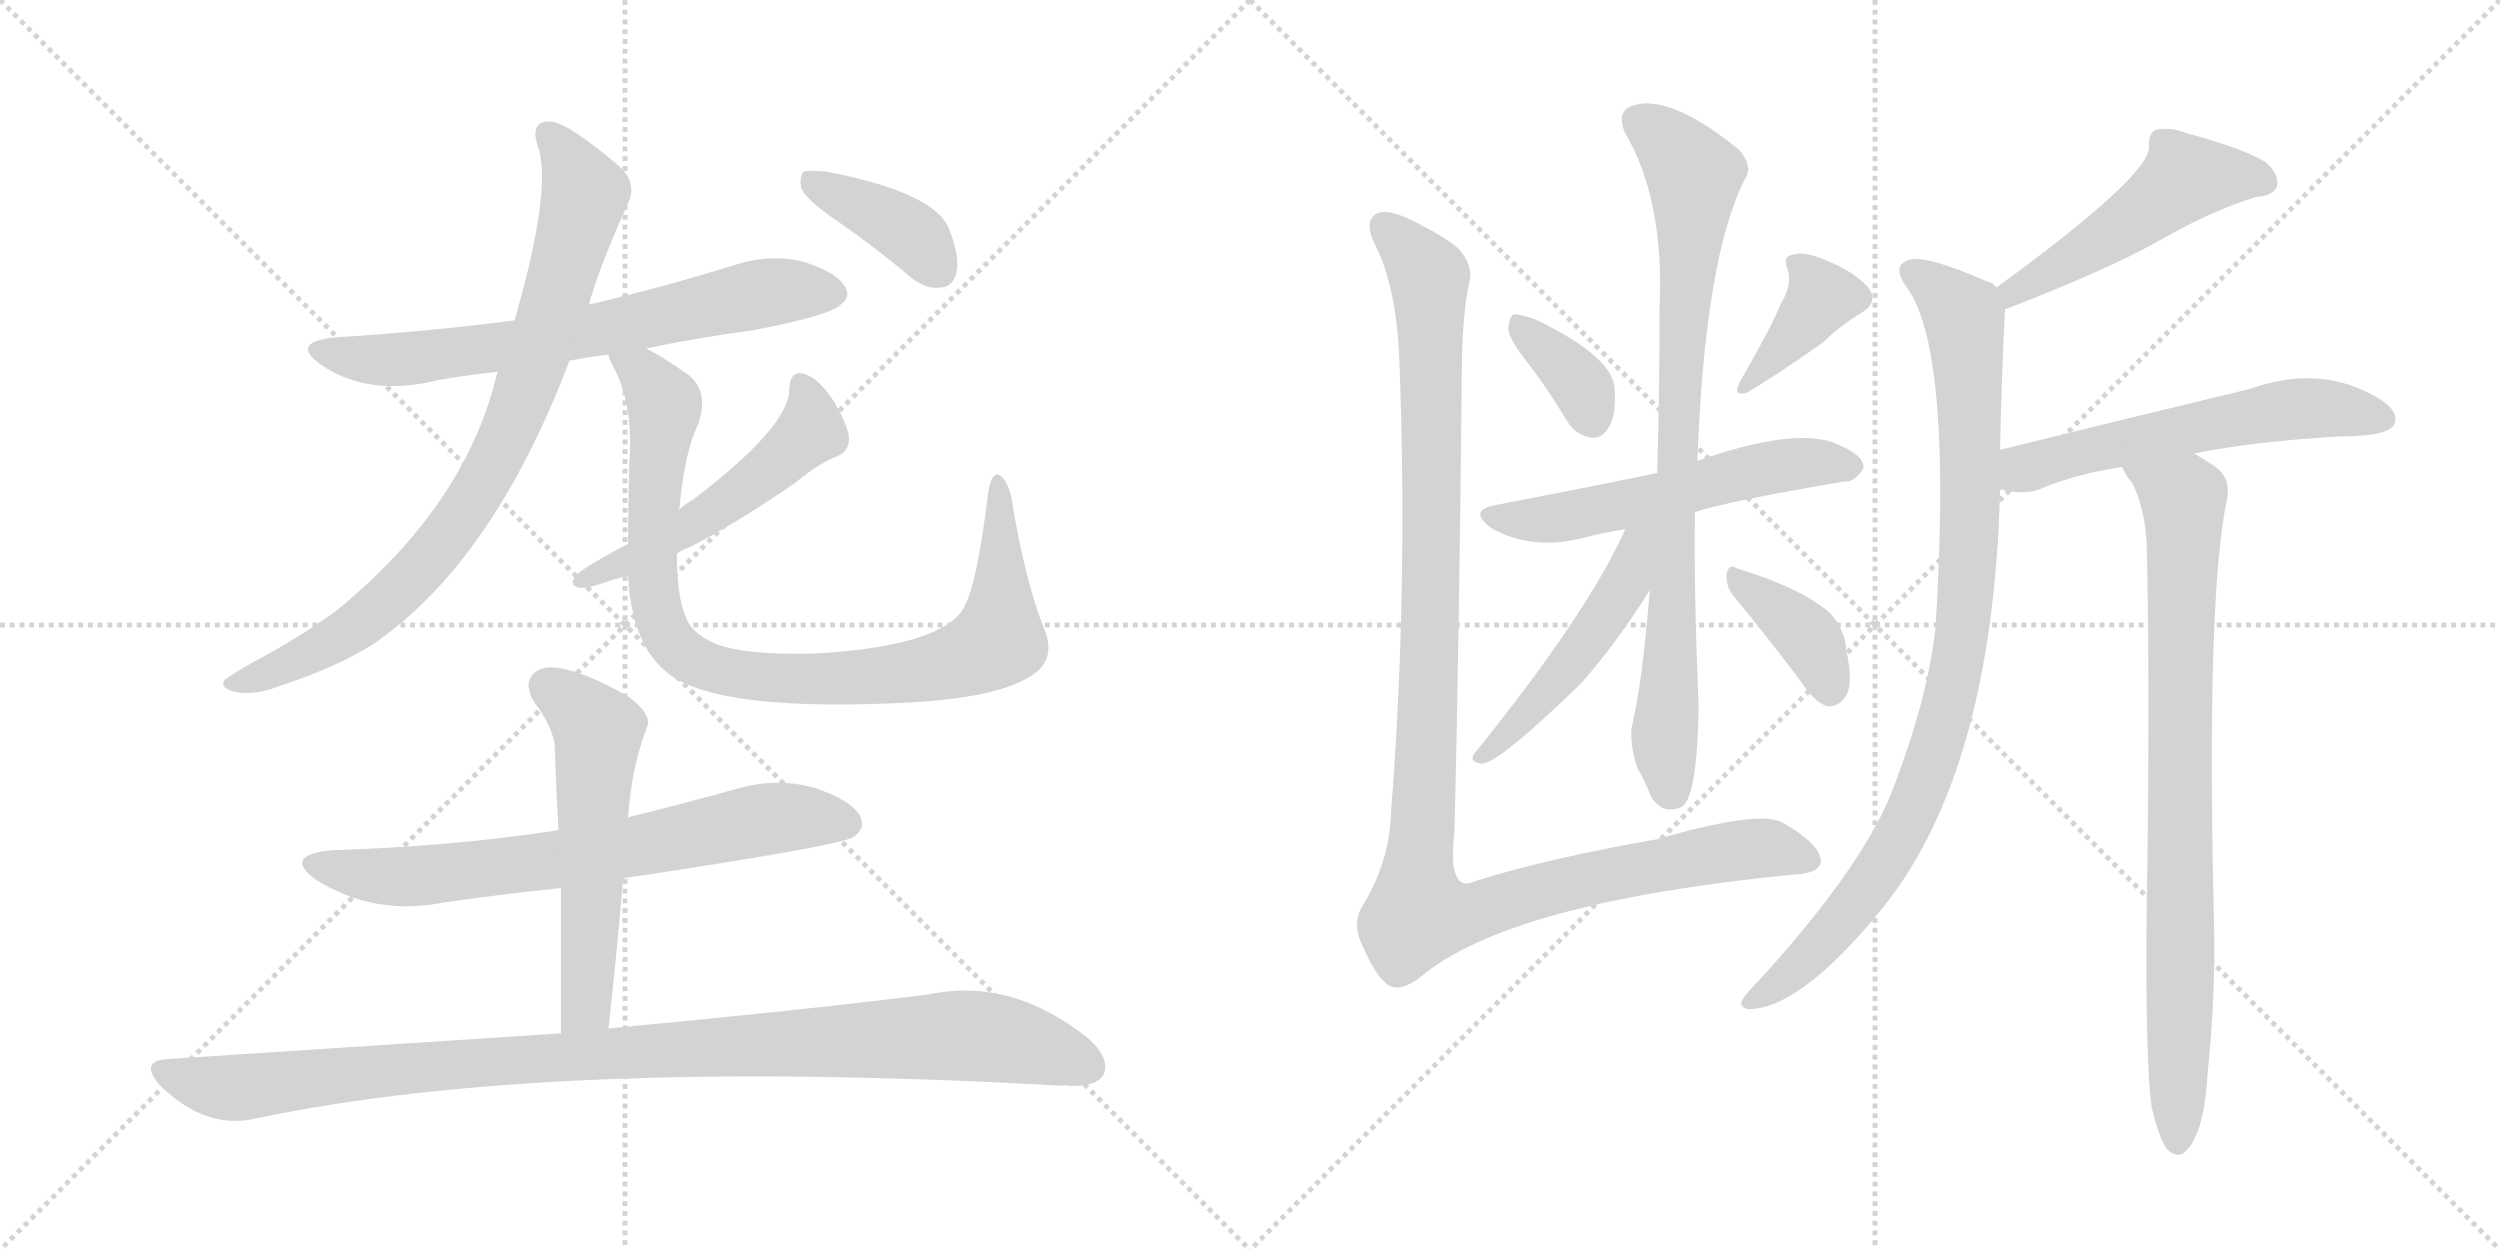 <svg version="1.1" viewBox="0 0 2048 1024" xmlns="http://www.w3.org/2000/svg">
  <g stroke="lightgray" stroke-dasharray="1,1" stroke-width="1" transform="scale(4, 4)">
    <line x1="0" y1="0" x2="256" y2="256"></line>
    <line x1="256" y1="0" x2="0" y2="256"></line>
    <line x1="128" y1="0" x2="128" y2="256"></line>
    <line x1="0" y1="128" x2="256" y2="128"></line>
    <line x1="256" y1="0" x2="512" y2="256"></line>
    <line x1="512" y1="0" x2="256" y2="256"></line>
    <line x1="384" y1="0" x2="384" y2="256"></line>
    <line x1="256" y1="128" x2="512" y2="128"></line>
  </g>
<g transform="scale(1, -1) translate(0, -850)">
   <style type="text/css">
    @keyframes keyframes0 {
      from {
       stroke: black;
       stroke-dashoffset: 676;
       stroke-width: 128;
       }
       69% {
       animation-timing-function: step-end;
       stroke: black;
       stroke-dashoffset: 0;
       stroke-width: 128;
       }
       to {
       stroke: black;
       stroke-width: 1024;
       }
       }
       #make-me-a-hanzi-animation-0 {
         animation: keyframes0 0.8s both;
         animation-delay: 0s;
         animation-timing-function: linear;
       }
    @keyframes keyframes1 {
      from {
       stroke: black;
       stroke-dashoffset: 832;
       stroke-width: 128;
       }
       73% {
       animation-timing-function: step-end;
       stroke: black;
       stroke-dashoffset: 0;
       stroke-width: 128;
       }
       to {
       stroke: black;
       stroke-width: 1024;
       }
       }
       #make-me-a-hanzi-animation-1 {
         animation: keyframes1 0.927s both;
         animation-delay: 0.8s;
         animation-timing-function: linear;
       }
    @keyframes keyframes2 {
      from {
       stroke: black;
       stroke-dashoffset: 917;
       stroke-width: 128;
       }
       75% {
       animation-timing-function: step-end;
       stroke: black;
       stroke-dashoffset: 0;
       stroke-width: 128;
       }
       to {
       stroke: black;
       stroke-width: 1024;
       }
       }
       #make-me-a-hanzi-animation-2 {
         animation: keyframes2 0.996s both;
         animation-delay: 1.727s;
         animation-timing-function: linear;
       }
    @keyframes keyframes3 {
      from {
       stroke: black;
       stroke-dashoffset: 519;
       stroke-width: 128;
       }
       63% {
       animation-timing-function: step-end;
       stroke: black;
       stroke-dashoffset: 0;
       stroke-width: 128;
       }
       to {
       stroke: black;
       stroke-width: 1024;
       }
       }
       #make-me-a-hanzi-animation-3 {
         animation: keyframes3 0.672s both;
         animation-delay: 2.723s;
         animation-timing-function: linear;
       }
    @keyframes keyframes4 {
      from {
       stroke: black;
       stroke-dashoffset: 388;
       stroke-width: 128;
       }
       56% {
       animation-timing-function: step-end;
       stroke: black;
       stroke-dashoffset: 0;
       stroke-width: 128;
       }
       to {
       stroke: black;
       stroke-width: 1024;
       }
       }
       #make-me-a-hanzi-animation-4 {
         animation: keyframes4 0.566s both;
         animation-delay: 3.396s;
         animation-timing-function: linear;
       }
    @keyframes keyframes5 {
      from {
       stroke: black;
       stroke-dashoffset: 693;
       stroke-width: 128;
       }
       69% {
       animation-timing-function: step-end;
       stroke: black;
       stroke-dashoffset: 0;
       stroke-width: 128;
       }
       to {
       stroke: black;
       stroke-width: 1024;
       }
       }
       #make-me-a-hanzi-animation-5 {
         animation: keyframes5 0.814s both;
         animation-delay: 3.962s;
         animation-timing-function: linear;
       }
    @keyframes keyframes6 {
      from {
       stroke: black;
       stroke-dashoffset: 557;
       stroke-width: 128;
       }
       64% {
       animation-timing-function: step-end;
       stroke: black;
       stroke-dashoffset: 0;
       stroke-width: 128;
       }
       to {
       stroke: black;
       stroke-width: 1024;
       }
       }
       #make-me-a-hanzi-animation-6 {
         animation: keyframes6 0.703s both;
         animation-delay: 4.776s;
         animation-timing-function: linear;
       }
    @keyframes keyframes7 {
      from {
       stroke: black;
       stroke-dashoffset: 1020;
       stroke-width: 128;
       }
       77% {
       animation-timing-function: step-end;
       stroke: black;
       stroke-dashoffset: 0;
       stroke-width: 128;
       }
       to {
       stroke: black;
       stroke-width: 1024;
       }
       }
       #make-me-a-hanzi-animation-7 {
         animation: keyframes7 1.08s both;
         animation-delay: 5.479s;
         animation-timing-function: linear;
       }
    @keyframes keyframes8 {
      from {
       stroke: black;
       stroke-dashoffset: 360;
       stroke-width: 128;
       }
       54% {
       animation-timing-function: step-end;
       stroke: black;
       stroke-dashoffset: 0;
       stroke-width: 128;
       }
       to {
       stroke: black;
       stroke-width: 1024;
       }
       }
       #make-me-a-hanzi-animation-8 {
         animation: keyframes8 0.543s both;
         animation-delay: 6.559s;
         animation-timing-function: linear;
       }
    @keyframes keyframes9 {
      from {
       stroke: black;
       stroke-dashoffset: 378;
       stroke-width: 128;
       }
       55% {
       animation-timing-function: step-end;
       stroke: black;
       stroke-dashoffset: 0;
       stroke-width: 128;
       }
       to {
       stroke: black;
       stroke-width: 1024;
       }
       }
       #make-me-a-hanzi-animation-9 {
         animation: keyframes9 0.558s both;
         animation-delay: 7.102s;
         animation-timing-function: linear;
       }
    @keyframes keyframes10 {
      from {
       stroke: black;
       stroke-dashoffset: 556;
       stroke-width: 128;
       }
       64% {
       animation-timing-function: step-end;
       stroke: black;
       stroke-dashoffset: 0;
       stroke-width: 128;
       }
       to {
       stroke: black;
       stroke-width: 1024;
       }
       }
       #make-me-a-hanzi-animation-10 {
         animation: keyframes10 0.702s both;
         animation-delay: 7.66s;
         animation-timing-function: linear;
       }
    @keyframes keyframes11 {
      from {
       stroke: black;
       stroke-dashoffset: 828;
       stroke-width: 128;
       }
       73% {
       animation-timing-function: step-end;
       stroke: black;
       stroke-dashoffset: 0;
       stroke-width: 128;
       }
       to {
       stroke: black;
       stroke-width: 1024;
       }
       }
       #make-me-a-hanzi-animation-11 {
         animation: keyframes11 0.924s both;
         animation-delay: 8.362s;
         animation-timing-function: linear;
       }
    @keyframes keyframes12 {
      from {
       stroke: black;
       stroke-dashoffset: 488;
       stroke-width: 128;
       }
       61% {
       animation-timing-function: step-end;
       stroke: black;
       stroke-dashoffset: 0;
       stroke-width: 128;
       }
       to {
       stroke: black;
       stroke-width: 1024;
       }
       }
       #make-me-a-hanzi-animation-12 {
         animation: keyframes12 0.647s both;
         animation-delay: 9.286s;
         animation-timing-function: linear;
       }
    @keyframes keyframes13 {
      from {
       stroke: black;
       stroke-dashoffset: 378;
       stroke-width: 128;
       }
       55% {
       animation-timing-function: step-end;
       stroke: black;
       stroke-dashoffset: 0;
       stroke-width: 128;
       }
       to {
       stroke: black;
       stroke-width: 1024;
       }
       }
       #make-me-a-hanzi-animation-13 {
         animation: keyframes13 0.558s both;
         animation-delay: 9.933s;
         animation-timing-function: linear;
       }
    @keyframes keyframes14 {
      from {
       stroke: black;
       stroke-dashoffset: 1160;
       stroke-width: 128;
       }
       79% {
       animation-timing-function: step-end;
       stroke: black;
       stroke-dashoffset: 0;
       stroke-width: 128;
       }
       to {
       stroke: black;
       stroke-width: 1024;
       }
       }
       #make-me-a-hanzi-animation-14 {
         animation: keyframes14 1.194s both;
         animation-delay: 10.491s;
         animation-timing-function: linear;
       }
    @keyframes keyframes15 {
      from {
       stroke: black;
       stroke-dashoffset: 500;
       stroke-width: 128;
       }
       62% {
       animation-timing-function: step-end;
       stroke: black;
       stroke-dashoffset: 0;
       stroke-width: 128;
       }
       to {
       stroke: black;
       stroke-width: 1024;
       }
       }
       #make-me-a-hanzi-animation-15 {
         animation: keyframes15 0.657s both;
         animation-delay: 11.685s;
         animation-timing-function: linear;
       }
    @keyframes keyframes16 {
      from {
       stroke: black;
       stroke-dashoffset: 927;
       stroke-width: 128;
       }
       75% {
       animation-timing-function: step-end;
       stroke: black;
       stroke-dashoffset: 0;
       stroke-width: 128;
       }
       to {
       stroke: black;
       stroke-width: 1024;
       }
       }
       #make-me-a-hanzi-animation-16 {
         animation: keyframes16 1.004s both;
         animation-delay: 12.341s;
         animation-timing-function: linear;
       }
    @keyframes keyframes17 {
      from {
       stroke: black;
       stroke-dashoffset: 577;
       stroke-width: 128;
       }
       65% {
       animation-timing-function: step-end;
       stroke: black;
       stroke-dashoffset: 0;
       stroke-width: 128;
       }
       to {
       stroke: black;
       stroke-width: 1024;
       }
       }
       #make-me-a-hanzi-animation-17 {
         animation: keyframes17 0.72s both;
         animation-delay: 13.346s;
         animation-timing-function: linear;
       }
    @keyframes keyframes18 {
      from {
       stroke: black;
       stroke-dashoffset: 830;
       stroke-width: 128;
       }
       73% {
       animation-timing-function: step-end;
       stroke: black;
       stroke-dashoffset: 0;
       stroke-width: 128;
       }
       to {
       stroke: black;
       stroke-width: 1024;
       }
       }
       #make-me-a-hanzi-animation-18 {
         animation: keyframes18 0.925s both;
         animation-delay: 14.065s;
         animation-timing-function: linear;
       }
</style>
<path d="M 529.5 564.5 Q 571.5 573.5 617.5 579.5 Q 678.5 591.5 687.5 599.5 Q 697.5 606.5 692.5 614.5 Q 686.5 626.5 658.5 635.5 Q 630.5 642.5 600.5 632.5 Q 542.5 614.5 482.5 600.5 L 421.5 587.5 Q 351.5 578.5 273.5 573.5 Q 237.5 569.5 262.5 551.5 Q 301.5 524.5 358.5 538.5 Q 380.5 542.5 407.5 545.5 L 466.5 554.5 Q 481.5 557.5 498.5 559.5 L 529.5 564.5 Z" fill="lightgray"></path> 
<path d="M 482.5 600.5 Q 489.5 627.5 513.5 681.5 Q 523.5 699.5 506.5 714.5 Q 466.5 748.5 451.5 750.5 Q 432.5 751.5 441.5 727.5 Q 451.5 691.5 421.5 587.5 L 407.5 545.5 Q 382.5 437.5 276.5 350.5 Q 248.5 329.5 205.5 306.5 Q 189.5 297.5 183.5 292.5 Q 180.5 286.5 191.5 283.5 Q 207.5 279.5 230.5 288.5 Q 275.5 303.5 304.5 321.5 Q 403.5 388.5 466.5 554.5 L 482.5 600.5 Z" fill="lightgray"></path> 
<path d="M 855.5 334.5 Q 839.5 374.5 828.5 442.5 Q 825.5 455.5 819.5 460.5 Q 812.5 464.5 809.5 446.5 Q 799.5 362.5 786.5 347.5 Q 762.5 319.5 664.5 314.5 Q 609.5 313.5 586.5 322.5 Q 565.5 331.5 561.5 345.5 Q 554.5 361.5 554.5 396.5 L 556.5 432.5 Q 560.5 478.5 571.5 501.5 Q 581.5 528.5 564.5 542.5 Q 543.5 557.5 529.5 564.5 C 503.5 579.5 486.5 587.5 498.5 559.5 Q 498.5 556.5 501.5 551.5 Q 519.5 518.5 515.5 470.5 Q 514.5 433.5 514.5 404.5 L 514.5 378.5 Q 517.5 320.5 548.5 297.5 Q 590.5 266.5 745.5 274.5 Q 814.5 278.5 841.5 294.5 Q 866.5 307.5 855.5 334.5 Z" fill="lightgray"></path> 
<path d="M 554.5 396.5 Q 558.5 399.5 566.5 402.5 Q 603.5 421.5 651.5 454.5 Q 670.5 470.5 686.5 476.5 Q 695.5 480.5 695.5 490.5 Q 695.5 499.5 683.5 520.5 Q 671.5 539.5 659.5 543.5 Q 647.5 547.5 646.5 531.5 Q 647.5 501.5 567.5 440.5 Q 561.5 437.5 556.5 432.5 L 514.5 404.5 Q 472.5 382.5 470.5 376.5 Q 466.5 370.5 474.5 368.5 Q 481.5 367.5 503.5 375.5 Q 507.5 376.5 514.5 378.5 L 554.5 396.5 Z" fill="lightgray"></path> 
<path d="M 683.5 670.5 Q 714.5 649.5 746.5 622.5 Q 759.5 612.5 771.5 614.5 Q 780.5 615.5 783.5 626.5 Q 786.5 639.5 777.5 662.5 Q 765.5 692.5 676.5 709.5 Q 663.5 710.5 658.5 709.5 Q 654.5 705.5 656.5 695.5 Q 660.5 686.5 683.5 670.5 Z" fill="lightgray"></path> 
<path d="M 510.5 130.5 Q 690.5 157.5 699.5 164.5 Q 709.5 171.5 704.5 181.5 Q 697.5 194.5 667.5 204.5 Q 636.5 213.5 602.5 203.5 Q 559.5 191.5 514.5 180.5 L 457.5 169.5 Q 456.5 170.5 454.5 169.5 Q 369.5 156.5 271.5 153.5 Q 231.5 149.5 258.5 129.5 Q 306.5 99.5 362.5 110.5 Q 410.5 117.5 459.5 122.5 L 510.5 130.5 Z" fill="lightgray"></path> 
<path d="M 498.5 7.5 Q 505.5 71.5 510.5 130.5 L 514.5 180.5 Q 517.5 222.5 530.5 255.5 Q 533.5 265.5 514.5 279.5 Q 481.5 298.5 459.5 302.5 Q 443.5 305.5 436.5 297.5 Q 429.5 290.5 436.5 276.5 Q 454.5 252.5 454.5 236.5 Q 455.5 205.5 457.5 169.5 L 459.5 122.5 L 459.5 3.5 C 459.5 -26.5 495.5 -22.5 498.5 7.5 Z" fill="lightgray"></path> 
<path d="M 459.5 3.5 L 138.5 -17.5 Q 113.5 -18.5 130.5 -38.5 Q 167.5 -75.5 208.5 -66.5 Q 448.5 -15.5 870.5 -39.5 Q 871.5 -38.5 874.5 -39.5 Q 896.5 -40.5 903.5 -31.5 Q 910.5 -18.5 892.5 -1.5 Q 829.5 49.5 761.5 35.5 Q 658.5 22.5 498.5 7.5 L 459.5 3.5 Z" fill="lightgray"></path> 
<path d="M 1252.5 551.5 Q 1268.5 530.5 1283.5 505.5 Q 1290.5 493.5 1303.5 491.5 Q 1312.5 490.5 1317.5 499.5 Q 1324.5 509.5 1322.5 533.5 Q 1319.5 558.5 1257.5 588.5 Q 1245.5 592.5 1240.5 592.5 Q 1236.5 591.5 1235.5 580.5 Q 1236.5 571.5 1252.5 551.5 Z" fill="lightgray"></path> 
<path d="M 1458.5 600.5 Q 1452.5 584.5 1425.5 537.5 Q 1418.5 524.5 1431.5 528.5 Q 1456.5 543.5 1493.5 569.5 Q 1506.5 582.5 1524.5 593.5 Q 1539.5 602.5 1530.5 614.5 Q 1518.5 627.5 1498.5 635.5 Q 1479.5 644.5 1469.5 641.5 Q 1459.5 640.5 1464.5 629.5 Q 1468.5 616.5 1458.5 600.5 Z" fill="lightgray"></path> 
<path d="M 1388.5 430.5 Q 1415.5 439.5 1510.5 455.5 Q 1519.5 454.5 1526.5 466.5 Q 1527.5 476.5 1506.5 485.5 Q 1473.5 501.5 1390.5 472.5 L 1357.5 462.5 Q 1299.5 450.5 1226.5 436.5 Q 1201.5 432.5 1221.5 417.5 Q 1254.5 398.5 1297.5 409.5 Q 1312.5 413.5 1331.5 416.5 L 1388.5 430.5 Z" fill="lightgray"></path> 
<path d="M 1351.5 366.5 Q 1345.5 290.5 1336.5 253.5 Q 1335.5 237.5 1341.5 220.5 Q 1347.5 210.5 1352.5 197.5 Q 1362.5 181.5 1378.5 189.5 Q 1390.5 199.5 1391.5 271.5 Q 1387.5 368.5 1388.5 430.5 L 1390.5 472.5 Q 1396.5 638.5 1429.5 703.5 Q 1436.5 713.5 1424.5 727.5 Q 1367.5 773.5 1337.5 763.5 Q 1324.5 759.5 1330.5 742.5 Q 1363.5 687.5 1359.5 598.5 Q 1359.5 523.5 1357.5 462.5 L 1351.5 366.5 Z" fill="lightgray"></path> 
<path d="M 1331.5 416.5 Q 1300.5 347.5 1208.5 233.5 Q 1202.5 226.5 1212.5 224.5 Q 1224.5 221.5 1294.5 289.5 Q 1322.5 320.5 1351.5 366.5 C 1393.5 432.5 1345.5 447.5 1331.5 416.5 Z" fill="lightgray"></path> 
<path d="M 1419.5 362.5 Q 1444.5 332.5 1475.5 291.5 Q 1485.5 275.5 1496.5 271.5 Q 1503.5 270.5 1509.5 276.5 Q 1519.5 285.5 1512.5 317.5 Q 1511.5 333.5 1499.5 347.5 Q 1475.5 368.5 1422.5 384.5 Q 1416.5 388.5 1414.5 380.5 Q 1413.5 370.5 1419.5 362.5 Z" fill="lightgray"></path> 
<path d="M 1203.5 618.5 Q 1207.5 631.5 1195.5 645.5 Q 1185.5 655.5 1154.5 670.5 Q 1133.5 680.5 1125.5 673.5 Q 1118.5 666.5 1125.5 651.5 Q 1144.5 615.5 1146.5 551.5 Q 1153.5 361.5 1139.5 184.5 Q 1138.5 144.5 1116.5 108.5 Q 1106.5 92.5 1117.5 72.5 Q 1126.5 51.5 1136.5 43.5 Q 1146.5 36.5 1163.5 49.5 Q 1235.5 110.5 1468.5 133.5 Q 1492.5 134.5 1491.5 145.5 Q 1490.5 158.5 1461.5 175.5 Q 1443.5 187.5 1357.5 162.5 Q 1266.5 146.5 1209.5 128.5 Q 1185.5 116.5 1191.5 168.5 Q 1195.5 334.5 1197.5 543.5 Q 1197.5 589.5 1203.5 618.5 Z" fill="lightgray"></path> 
<path d="M 1642.5 596.5 Q 1730.5 630.5 1773.5 655.5 Q 1812.5 677.5 1847.5 688.5 Q 1863.5 689.5 1865.5 698.5 Q 1866.5 708.5 1855.5 717.5 Q 1834.5 729.5 1792.5 740.5 Q 1777.5 746.5 1765.5 743.5 Q 1759.5 739.5 1760.5 729.5 Q 1760.5 705.5 1635.5 614.5 C 1611.5 596.5 1614.5 585.5 1642.5 596.5 Z" fill="lightgray"></path> 
<path d="M 1638.5 481.5 Q 1639.5 538.5 1642.5 596.5 C 1643.5 610.5 1643.5 610.5 1635.5 614.5 Q 1632.5 618.5 1627.5 619.5 Q 1579.5 640.5 1565.5 637.5 Q 1547.5 633.5 1563.5 612.5 Q 1599.5 558.5 1585.5 334.5 Q 1578.5 276.5 1552.5 208.5 Q 1530.5 145.5 1442.5 48.5 Q 1429.5 35.5 1426.5 29.5 Q 1425.5 22.5 1436.5 23.5 Q 1478.5 27.5 1542.5 106.5 Q 1632.5 218.5 1638.5 448.5 L 1638.5 481.5 Z" fill="lightgray"></path> 
<path d="M 1797.5 478.5 Q 1846.5 488.5 1917.5 492.5 Q 1956.5 492.5 1961.5 502.5 Q 1965.5 512.5 1950.5 522.5 Q 1902.5 552.5 1843.5 531.5 Q 1743.5 507.5 1638.5 481.5 C 1609.5 474.5 1608.5 452.5 1638.5 448.5 Q 1639.5 449.5 1641.5 448.5 Q 1659.5 444.5 1671.5 449.5 Q 1699.5 461.5 1738.5 467.5 L 1797.5 478.5 Z" fill="lightgray"></path> 
<path d="M 1762.5 -56.5 Q 1768.5 -81.5 1774.5 -90.5 Q 1780.5 -97.5 1787.5 -95.5 Q 1805.5 -83.5 1808.5 -28.5 Q 1815.5 37.5 1813.5 102.5 Q 1807.5 363.5 1824.5 441.5 Q 1827.5 459.5 1813.5 468.5 Q 1804.5 474.5 1797.5 478.5 C 1772.5 494.5 1723.5 493.5 1738.5 467.5 Q 1741.5 460.5 1746.5 454.5 Q 1756.5 435.5 1758.5 406.5 Q 1761.5 286.5 1758.5 99.5 Q 1757.5 -17.5 1762.5 -56.5 Z" fill="lightgray"></path> 
      <clipPath id="make-me-a-hanzi-clip-0">
      <path d="M 529.5 564.5 Q 571.5 573.5 617.5 579.5 Q 678.5 591.5 687.5 599.5 Q 697.5 606.5 692.5 614.5 Q 686.5 626.5 658.5 635.5 Q 630.5 642.5 600.5 632.5 Q 542.5 614.5 482.5 600.5 L 421.5 587.5 Q 351.5 578.5 273.5 573.5 Q 237.5 569.5 262.5 551.5 Q 301.5 524.5 358.5 538.5 Q 380.5 542.5 407.5 545.5 L 466.5 554.5 Q 481.5 557.5 498.5 559.5 L 529.5 564.5 Z" fill="lightgray"></path>
      </clipPath>
      <path clip-path="url(#make-me-a-hanzi-clip-0)" d="M 265.5 563.5 L 332.5 555.5 L 502.5 581.5 L 636.5 611.5 L 679.5 610.5 " fill="none" id="make-me-a-hanzi-animation-0" stroke-dasharray="548 1096" stroke-linecap="round"></path>

      <clipPath id="make-me-a-hanzi-clip-1">
      <path d="M 482.5 600.5 Q 489.5 627.5 513.5 681.5 Q 523.5 699.5 506.5 714.5 Q 466.5 748.5 451.5 750.5 Q 432.5 751.5 441.5 727.5 Q 451.5 691.5 421.5 587.5 L 407.5 545.5 Q 382.5 437.5 276.5 350.5 Q 248.5 329.5 205.5 306.5 Q 189.5 297.5 183.5 292.5 Q 180.5 286.5 191.5 283.5 Q 207.5 279.5 230.5 288.5 Q 275.5 303.5 304.5 321.5 Q 403.5 388.5 466.5 554.5 L 482.5 600.5 Z" fill="lightgray"></path>
      </clipPath>
      <path clip-path="url(#make-me-a-hanzi-clip-1)" d="M 450.5 737.5 L 479.5 691.5 L 439.5 554.5 L 389.5 444.5 L 345.5 385.5 L 289.5 335.5 L 208.5 293.5 L 190.5 291.5 " fill="none" id="make-me-a-hanzi-animation-1" stroke-dasharray="704 1408" stroke-linecap="round"></path>

      <clipPath id="make-me-a-hanzi-clip-2">
      <path d="M 855.5 334.5 Q 839.5 374.5 828.5 442.5 Q 825.5 455.5 819.5 460.5 Q 812.5 464.5 809.5 446.5 Q 799.5 362.5 786.5 347.5 Q 762.5 319.5 664.5 314.5 Q 609.5 313.5 586.5 322.5 Q 565.5 331.5 561.5 345.5 Q 554.5 361.5 554.5 396.5 L 556.5 432.5 Q 560.5 478.5 571.5 501.5 Q 581.5 528.5 564.5 542.5 Q 543.5 557.5 529.5 564.5 C 503.5 579.5 486.5 587.5 498.5 559.5 Q 498.5 556.5 501.5 551.5 Q 519.5 518.5 515.5 470.5 Q 514.5 433.5 514.5 404.5 L 514.5 378.5 Q 517.5 320.5 548.5 297.5 Q 590.5 266.5 745.5 274.5 Q 814.5 278.5 841.5 294.5 Q 866.5 307.5 855.5 334.5 Z" fill="lightgray"></path>
      </clipPath>
      <path clip-path="url(#make-me-a-hanzi-clip-2)" d="M 506.5 558.5 L 525.5 545.5 L 544.5 516.5 L 534.5 422.5 L 537.5 355.5 L 550.5 323.5 L 575.5 305.5 L 607.5 296.5 L 710.5 294.5 L 769.5 303.5 L 814.5 322.5 L 820.5 359.5 L 817.5 453.5 " fill="none" id="make-me-a-hanzi-animation-2" stroke-dasharray="789 1578" stroke-linecap="round"></path>

      <clipPath id="make-me-a-hanzi-clip-3">
      <path d="M 554.5 396.5 Q 558.5 399.5 566.5 402.5 Q 603.5 421.5 651.5 454.5 Q 670.5 470.5 686.5 476.5 Q 695.5 480.5 695.5 490.5 Q 695.5 499.5 683.5 520.5 Q 671.5 539.5 659.5 543.5 Q 647.5 547.5 646.5 531.5 Q 647.5 501.5 567.5 440.5 Q 561.5 437.5 556.5 432.5 L 514.5 404.5 Q 472.5 382.5 470.5 376.5 Q 466.5 370.5 474.5 368.5 Q 481.5 367.5 503.5 375.5 Q 507.5 376.5 514.5 378.5 L 554.5 396.5 Z" fill="lightgray"></path>
      </clipPath>
      <path clip-path="url(#make-me-a-hanzi-clip-3)" d="M 655.5 534.5 L 664.5 502.5 L 633.5 467.5 L 554.5 412.5 L 476.5 374.5 " fill="none" id="make-me-a-hanzi-animation-3" stroke-dasharray="391 782" stroke-linecap="round"></path>

      <clipPath id="make-me-a-hanzi-clip-4">
      <path d="M 683.5 670.5 Q 714.5 649.5 746.5 622.5 Q 759.5 612.5 771.5 614.5 Q 780.5 615.5 783.5 626.5 Q 786.5 639.5 777.5 662.5 Q 765.5 692.5 676.5 709.5 Q 663.5 710.5 658.5 709.5 Q 654.5 705.5 656.5 695.5 Q 660.5 686.5 683.5 670.5 Z" fill="lightgray"></path>
      </clipPath>
      <path clip-path="url(#make-me-a-hanzi-clip-4)" d="M 662.5 701.5 L 744.5 659.5 L 769.5 628.5 " fill="none" id="make-me-a-hanzi-animation-4" stroke-dasharray="260 520" stroke-linecap="round"></path>

      <clipPath id="make-me-a-hanzi-clip-5">
      <path d="M 510.5 130.5 Q 690.5 157.5 699.5 164.5 Q 709.5 171.5 704.5 181.5 Q 697.5 194.5 667.5 204.5 Q 636.5 213.5 602.5 203.5 Q 559.5 191.5 514.5 180.5 L 457.5 169.5 Q 456.5 170.5 454.5 169.5 Q 369.5 156.5 271.5 153.5 Q 231.5 149.5 258.5 129.5 Q 306.5 99.5 362.5 110.5 Q 410.5 117.5 459.5 122.5 L 510.5 130.5 Z" fill="lightgray"></path>
      </clipPath>
      <path clip-path="url(#make-me-a-hanzi-clip-5)" d="M 262.5 143.5 L 286.5 134.5 L 351.5 132.5 L 520.5 154.5 L 636.5 180.5 L 693.5 175.5 " fill="none" id="make-me-a-hanzi-animation-5" stroke-dasharray="565 1130" stroke-linecap="round"></path>

      <clipPath id="make-me-a-hanzi-clip-6">
      <path d="M 498.5 7.5 Q 505.5 71.5 510.5 130.5 L 514.5 180.5 Q 517.5 222.5 530.5 255.5 Q 533.5 265.5 514.5 279.5 Q 481.5 298.5 459.5 302.5 Q 443.5 305.5 436.5 297.5 Q 429.5 290.5 436.5 276.5 Q 454.5 252.5 454.5 236.5 Q 455.5 205.5 457.5 169.5 L 459.5 122.5 L 459.5 3.5 C 459.5 -26.5 495.5 -22.5 498.5 7.5 Z" fill="lightgray"></path>
      </clipPath>
      <path clip-path="url(#make-me-a-hanzi-clip-6)" d="M 448.5 287.5 L 489.5 251.5 L 481.5 33.5 L 465.5 10.5 " fill="none" id="make-me-a-hanzi-animation-6" stroke-dasharray="429 858" stroke-linecap="round"></path>

      <clipPath id="make-me-a-hanzi-clip-7">
      <path d="M 459.5 3.5 L 138.5 -17.5 Q 113.5 -18.5 130.5 -38.5 Q 167.5 -75.5 208.5 -66.5 Q 448.5 -15.5 870.5 -39.5 Q 871.5 -38.5 874.5 -39.5 Q 896.5 -40.5 903.5 -31.5 Q 910.5 -18.5 892.5 -1.5 Q 829.5 49.5 761.5 35.5 Q 658.5 22.5 498.5 7.5 L 459.5 3.5 Z" fill="lightgray"></path>
      </clipPath>
      <path clip-path="url(#make-me-a-hanzi-clip-7)" d="M 134.5 -27.5 L 189.5 -41.5 L 509.5 -11.5 L 774.5 1.5 L 830.5 -3.5 L 891.5 -23.5 " fill="none" id="make-me-a-hanzi-animation-7" stroke-dasharray="892 1784" stroke-linecap="round"></path>

      <clipPath id="make-me-a-hanzi-clip-8">
      <path d="M 1252.5 551.5 Q 1268.5 530.5 1283.5 505.5 Q 1290.5 493.5 1303.5 491.5 Q 1312.5 490.5 1317.5 499.5 Q 1324.5 509.5 1322.5 533.5 Q 1319.5 558.5 1257.5 588.5 Q 1245.5 592.5 1240.5 592.5 Q 1236.5 591.5 1235.5 580.5 Q 1236.5 571.5 1252.5 551.5 Z" fill="lightgray"></path>
      </clipPath>
      <path clip-path="url(#make-me-a-hanzi-clip-8)" d="M 1242.5 584.5 L 1285.5 546.5 L 1305.5 504.5 " fill="none" id="make-me-a-hanzi-animation-8" stroke-dasharray="232 464" stroke-linecap="round"></path>

      <clipPath id="make-me-a-hanzi-clip-9">
      <path d="M 1458.5 600.5 Q 1452.5 584.5 1425.5 537.5 Q 1418.5 524.5 1431.5 528.5 Q 1456.5 543.5 1493.5 569.5 Q 1506.5 582.5 1524.5 593.5 Q 1539.5 602.5 1530.5 614.5 Q 1518.5 627.5 1498.5 635.5 Q 1479.5 644.5 1469.5 641.5 Q 1459.5 640.5 1464.5 629.5 Q 1468.5 616.5 1458.5 600.5 Z" fill="lightgray"></path>
      </clipPath>
      <path clip-path="url(#make-me-a-hanzi-clip-9)" d="M 1475.5 631.5 L 1492.5 607.5 L 1433.5 536.5 " fill="none" id="make-me-a-hanzi-animation-9" stroke-dasharray="250 500" stroke-linecap="round"></path>

      <clipPath id="make-me-a-hanzi-clip-10">
      <path d="M 1388.5 430.5 Q 1415.5 439.5 1510.5 455.5 Q 1519.5 454.5 1526.5 466.5 Q 1527.5 476.5 1506.5 485.5 Q 1473.5 501.5 1390.5 472.5 L 1357.5 462.5 Q 1299.5 450.5 1226.5 436.5 Q 1201.5 432.5 1221.5 417.5 Q 1254.5 398.5 1297.5 409.5 Q 1312.5 413.5 1331.5 416.5 L 1388.5 430.5 Z" fill="lightgray"></path>
      </clipPath>
      <path clip-path="url(#make-me-a-hanzi-clip-10)" d="M 1222.5 427.5 L 1258.5 423.5 L 1334.5 436.5 L 1441.5 465.5 L 1488.5 471.5 L 1516.5 467.5 " fill="none" id="make-me-a-hanzi-animation-10" stroke-dasharray="428 856" stroke-linecap="round"></path>

      <clipPath id="make-me-a-hanzi-clip-11">
      <path d="M 1351.5 366.5 Q 1345.5 290.5 1336.5 253.5 Q 1335.5 237.5 1341.5 220.5 Q 1347.5 210.5 1352.5 197.5 Q 1362.5 181.5 1378.5 189.5 Q 1390.5 199.5 1391.5 271.5 Q 1387.5 368.5 1388.5 430.5 L 1390.5 472.5 Q 1396.5 638.5 1429.5 703.5 Q 1436.5 713.5 1424.5 727.5 Q 1367.5 773.5 1337.5 763.5 Q 1324.5 759.5 1330.5 742.5 Q 1363.5 687.5 1359.5 598.5 Q 1359.5 523.5 1357.5 462.5 L 1351.5 366.5 Z" fill="lightgray"></path>
      </clipPath>
      <path clip-path="url(#make-me-a-hanzi-clip-11)" d="M 1341.5 750.5 L 1369.5 730.5 L 1387.5 703.5 L 1363.5 248.5 L 1369.5 199.5 " fill="none" id="make-me-a-hanzi-animation-11" stroke-dasharray="700 1400" stroke-linecap="round"></path>

      <clipPath id="make-me-a-hanzi-clip-12">
      <path d="M 1331.5 416.5 Q 1300.5 347.5 1208.5 233.5 Q 1202.5 226.5 1212.5 224.5 Q 1224.5 221.5 1294.5 289.5 Q 1322.5 320.5 1351.5 366.5 C 1393.5 432.5 1345.5 447.5 1331.5 416.5 Z" fill="lightgray"></path>
      </clipPath>
      <path clip-path="url(#make-me-a-hanzi-clip-12)" d="M 1350.5 415.5 L 1321.5 355.5 L 1275.5 290.5 L 1214.5 230.5 " fill="none" id="make-me-a-hanzi-animation-12" stroke-dasharray="360 720" stroke-linecap="round"></path>

      <clipPath id="make-me-a-hanzi-clip-13">
      <path d="M 1419.5 362.5 Q 1444.5 332.5 1475.5 291.5 Q 1485.5 275.5 1496.5 271.5 Q 1503.5 270.5 1509.5 276.5 Q 1519.5 285.5 1512.5 317.5 Q 1511.5 333.5 1499.5 347.5 Q 1475.5 368.5 1422.5 384.5 Q 1416.5 388.5 1414.5 380.5 Q 1413.5 370.5 1419.5 362.5 Z" fill="lightgray"></path>
      </clipPath>
      <path clip-path="url(#make-me-a-hanzi-clip-13)" d="M 1421.5 376.5 L 1481.5 327.5 L 1498.5 286.5 " fill="none" id="make-me-a-hanzi-animation-13" stroke-dasharray="250 500" stroke-linecap="round"></path>

      <clipPath id="make-me-a-hanzi-clip-14">
      <path d="M 1203.5 618.5 Q 1207.5 631.5 1195.5 645.5 Q 1185.5 655.5 1154.5 670.5 Q 1133.5 680.5 1125.5 673.5 Q 1118.5 666.5 1125.5 651.5 Q 1144.5 615.5 1146.5 551.5 Q 1153.5 361.5 1139.5 184.5 Q 1138.5 144.5 1116.5 108.5 Q 1106.5 92.5 1117.5 72.5 Q 1126.5 51.5 1136.5 43.5 Q 1146.5 36.5 1163.5 49.5 Q 1235.5 110.5 1468.5 133.5 Q 1492.5 134.5 1491.5 145.5 Q 1490.5 158.5 1461.5 175.5 Q 1443.5 187.5 1357.5 162.5 Q 1266.5 146.5 1209.5 128.5 Q 1185.5 116.5 1191.5 168.5 Q 1195.5 334.5 1197.5 543.5 Q 1197.5 589.5 1203.5 618.5 Z" fill="lightgray"></path>
      </clipPath>
      <path clip-path="url(#make-me-a-hanzi-clip-14)" d="M 1133.5 665.5 L 1170.5 623.5 L 1172.5 587.5 L 1172.5 353.5 L 1162.5 101.5 L 1192.5 99.5 L 1287.5 127.5 L 1414.5 152.5 L 1440.5 155.5 L 1480.5 146.5 " fill="none" id="make-me-a-hanzi-animation-14" stroke-dasharray="1032 2064" stroke-linecap="round"></path>

      <clipPath id="make-me-a-hanzi-clip-15">
      <path d="M 1642.5 596.5 Q 1730.5 630.5 1773.5 655.5 Q 1812.5 677.5 1847.5 688.5 Q 1863.5 689.5 1865.5 698.5 Q 1866.5 708.5 1855.5 717.5 Q 1834.5 729.5 1792.5 740.5 Q 1777.5 746.5 1765.5 743.5 Q 1759.5 739.5 1760.5 729.5 Q 1760.5 705.5 1635.5 614.5 C 1611.5 596.5 1614.5 585.5 1642.5 596.5 Z" fill="lightgray"></path>
      </clipPath>
      <path clip-path="url(#make-me-a-hanzi-clip-15)" d="M 1854.5 701.5 L 1789.5 704.5 L 1711.5 646.5 L 1674.5 628.5 L 1666.5 618.5 L 1650.5 615.5 L 1650.5 604.5 " fill="none" id="make-me-a-hanzi-animation-15" stroke-dasharray="372 744" stroke-linecap="round"></path>

      <clipPath id="make-me-a-hanzi-clip-16">
      <path d="M 1638.5 481.5 Q 1639.5 538.5 1642.5 596.5 C 1643.5 610.5 1643.5 610.5 1635.5 614.5 Q 1632.5 618.5 1627.5 619.5 Q 1579.5 640.5 1565.5 637.5 Q 1547.5 633.5 1563.5 612.5 Q 1599.5 558.5 1585.5 334.5 Q 1578.5 276.5 1552.5 208.5 Q 1530.5 145.5 1442.5 48.5 Q 1429.5 35.5 1426.5 29.5 Q 1425.5 22.5 1436.5 23.5 Q 1478.5 27.5 1542.5 106.5 Q 1632.5 218.5 1638.5 448.5 L 1638.5 481.5 Z" fill="lightgray"></path>
      </clipPath>
      <path clip-path="url(#make-me-a-hanzi-clip-16)" d="M 1568.5 624.5 L 1609.5 590.5 L 1613.5 401.5 L 1598.5 282.5 L 1577.5 212.5 L 1537.5 133.5 L 1496.5 80.5 L 1433.5 30.5 " fill="none" id="make-me-a-hanzi-animation-16" stroke-dasharray="799 1598" stroke-linecap="round"></path>

      <clipPath id="make-me-a-hanzi-clip-17">
      <path d="M 1797.5 478.5 Q 1846.5 488.5 1917.5 492.5 Q 1956.5 492.5 1961.5 502.5 Q 1965.5 512.5 1950.5 522.5 Q 1902.5 552.5 1843.5 531.5 Q 1743.5 507.5 1638.5 481.5 C 1609.5 474.5 1608.5 452.5 1638.5 448.5 Q 1639.5 449.5 1641.5 448.5 Q 1659.5 444.5 1671.5 449.5 Q 1699.5 461.5 1738.5 467.5 L 1797.5 478.5 Z" fill="lightgray"></path>
      </clipPath>
      <path clip-path="url(#make-me-a-hanzi-clip-17)" d="M 1640.5 454.5 L 1694.5 477.5 L 1857.5 511.5 L 1897.5 516.5 L 1952.5 506.5 " fill="none" id="make-me-a-hanzi-animation-17" stroke-dasharray="449 898" stroke-linecap="round"></path>

      <clipPath id="make-me-a-hanzi-clip-18">
      <path d="M 1762.5 -56.5 Q 1768.5 -81.5 1774.5 -90.5 Q 1780.5 -97.5 1787.5 -95.5 Q 1805.5 -83.5 1808.5 -28.5 Q 1815.5 37.5 1813.5 102.5 Q 1807.5 363.5 1824.5 441.5 Q 1827.5 459.5 1813.5 468.5 Q 1804.5 474.5 1797.5 478.5 C 1772.5 494.5 1723.5 493.5 1738.5 467.5 Q 1741.5 460.5 1746.5 454.5 Q 1756.5 435.5 1758.5 406.5 Q 1761.5 286.5 1758.5 99.5 Q 1757.5 -17.5 1762.5 -56.5 Z" fill="lightgray"></path>
      </clipPath>
      <path clip-path="url(#make-me-a-hanzi-clip-18)" d="M 1746.5 463.5 L 1788.5 441.5 L 1783.5 -85.5 " fill="none" id="make-me-a-hanzi-animation-18" stroke-dasharray="702 1404" stroke-linecap="round"></path>

</g>
</svg>
